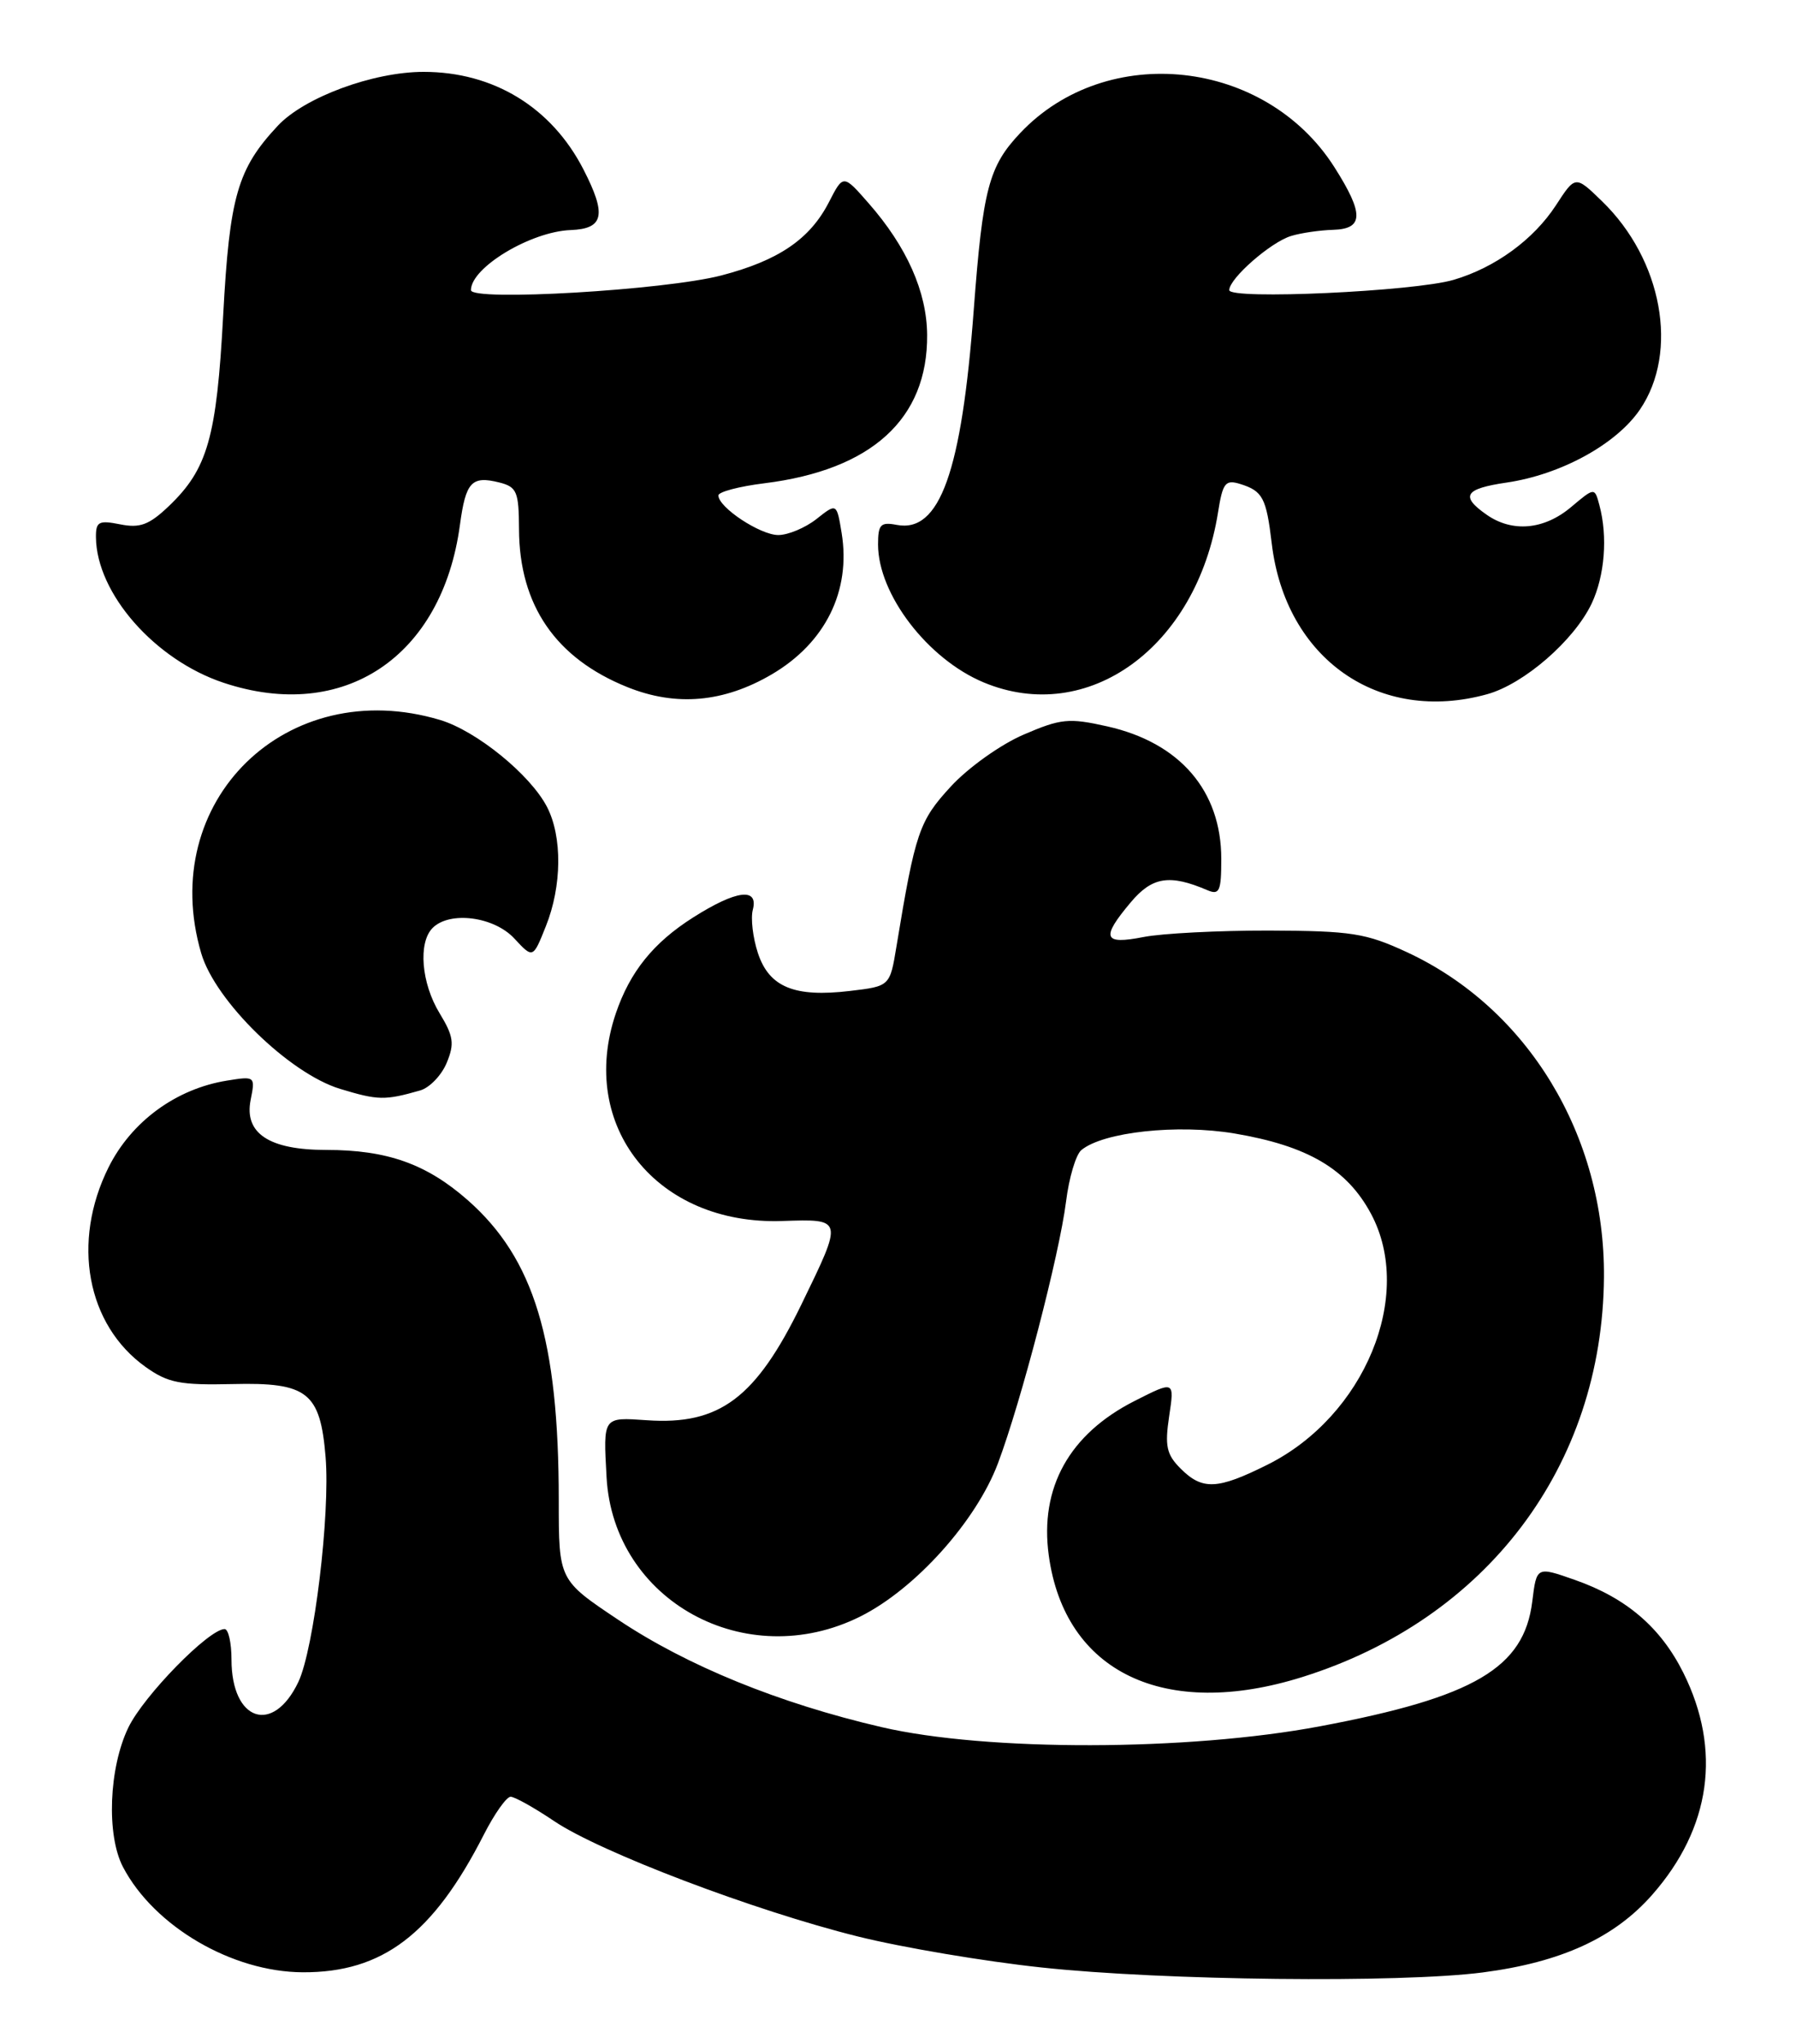 <?xml version="1.0" encoding="UTF-8" standalone="no"?>
<!DOCTYPE svg PUBLIC "-//W3C//DTD SVG 1.1//EN" "http://www.w3.org/Graphics/SVG/1.1/DTD/svg11.dtd" >
<svg xmlns="http://www.w3.org/2000/svg" xmlns:xlink="http://www.w3.org/1999/xlink" version="1.1" viewBox="0 0 225 256">
 <g >
 <path fill="currentColor"
d=" M 185.75 247.00 C 195.58 245.72 202.24 242.67 206.98 237.28 C 214.34 228.92 215.71 219.16 210.89 209.48 C 208.04 203.78 203.75 200.10 197.26 197.83 C 192.50 196.16 192.50 196.16 191.96 200.55 C 190.93 208.87 184.69 212.54 165.39 216.17 C 148.84 219.29 123.61 219.34 110.44 216.28 C 97.57 213.29 86.06 208.59 77.44 202.83 C 70.00 197.86 70.00 197.86 70.00 187.87 C 70.00 167.79 66.91 157.62 58.61 150.30 C 53.43 145.75 48.51 144.00 40.86 144.00 C 33.71 144.00 30.57 141.92 31.40 137.74 C 31.99 134.78 31.96 134.75 28.43 135.32 C 22.04 136.35 16.46 140.45 13.60 146.18 C 8.94 155.53 10.86 165.91 18.23 171.17 C 21.05 173.18 22.56 173.47 29.16 173.32 C 38.52 173.09 40.12 174.34 40.79 182.45 C 41.38 189.64 39.34 206.47 37.38 210.62 C 34.21 217.29 29.00 215.54 29.00 207.81 C 29.00 205.71 28.61 204.00 28.14 204.00 C 26.17 204.00 18.01 212.34 16.08 216.33 C 13.64 221.38 13.31 229.79 15.41 233.80 C 19.31 241.23 29.06 246.94 37.93 246.98 C 47.93 247.02 54.25 242.22 60.61 229.75 C 61.94 227.14 63.45 225.00 63.97 225.00 C 64.48 225.00 66.93 226.37 69.41 228.04 C 75.17 231.93 94.50 239.27 107.45 242.49 C 112.98 243.87 123.35 245.62 130.50 246.38 C 145.72 248.02 175.37 248.34 185.75 247.00 Z  M 163.14 210.01 C 186.27 202.77 200.76 183.57 200.94 159.93 C 201.08 142.19 191.39 126.24 176.22 119.22 C 171.10 116.85 169.29 116.57 159.00 116.53 C 152.68 116.52 145.59 116.88 143.25 117.34 C 138.21 118.33 137.90 117.46 141.66 112.99 C 144.35 109.79 146.53 109.45 151.25 111.47 C 152.77 112.12 153.00 111.61 153.00 107.56 C 153.00 99.02 147.81 93.00 138.71 90.96 C 133.90 89.88 132.91 89.98 128.22 92.00 C 125.36 93.23 121.29 96.13 119.12 98.49 C 115.15 102.80 114.67 104.19 112.31 118.50 C 111.49 123.50 111.49 123.50 106.49 124.09 C 99.53 124.92 96.36 123.62 94.95 119.35 C 94.32 117.44 94.03 115.00 94.31 113.93 C 95.05 111.10 92.24 111.46 86.85 114.88 C 81.86 118.04 78.92 121.69 77.15 126.90 C 72.36 141.02 82.29 153.43 97.98 152.90 C 105.68 152.65 105.65 152.55 100.40 163.35 C 94.69 175.07 90.15 178.48 81.05 177.85 C 75.50 177.47 75.57 177.37 75.99 185.00 C 76.86 200.48 93.44 209.57 107.77 202.43 C 114.65 199.00 122.29 190.50 125.02 183.25 C 127.94 175.47 132.71 157.14 133.55 150.48 C 133.92 147.50 134.78 144.59 135.47 144.02 C 138.21 141.75 147.52 140.74 154.65 141.94 C 163.83 143.49 168.75 146.38 171.76 152.00 C 177.22 162.20 170.96 177.35 158.78 183.42 C 152.51 186.55 150.63 186.63 147.90 183.90 C 146.14 182.14 145.91 181.08 146.47 177.35 C 147.14 172.90 147.14 172.90 142.17 175.42 C 133.96 179.57 130.22 186.30 131.39 194.79 C 133.39 209.41 145.90 215.41 163.14 210.01 Z  M 52.64 136.55 C 53.82 136.21 55.31 134.66 55.96 133.10 C 56.96 130.69 56.82 129.76 55.07 126.88 C 52.78 123.12 52.36 118.04 54.20 116.20 C 56.34 114.06 61.88 114.77 64.43 117.52 C 66.77 120.04 66.77 120.04 68.38 116.00 C 70.40 110.97 70.46 104.78 68.53 101.05 C 66.44 97.01 59.70 91.53 55.14 90.16 C 35.92 84.40 19.61 100.33 25.21 119.38 C 26.97 125.37 36.23 134.40 42.59 136.35 C 47.38 137.80 48.19 137.82 52.64 136.55 Z  M 96.68 84.45 C 103.40 80.51 106.62 74.00 105.44 66.75 C 104.82 62.99 104.82 62.99 102.28 65.00 C 100.88 66.10 98.73 67.00 97.50 67.00 C 95.24 67.00 90.00 63.54 90.00 62.04 C 90.00 61.60 92.59 60.91 95.75 60.52 C 109.21 58.85 116.23 52.45 116.15 41.94 C 116.11 36.53 113.60 30.90 108.81 25.44 C 105.64 21.82 105.64 21.82 103.84 25.33 C 101.46 29.95 97.54 32.62 90.38 34.49 C 83.28 36.34 59.00 37.76 59.00 36.33 C 59.00 33.50 66.49 29.00 71.49 28.81 C 75.66 28.65 76.02 26.91 73.09 21.21 C 69.09 13.43 61.82 9.00 53.07 9.00 C 46.75 9.00 38.14 12.18 34.80 15.75 C 29.75 21.15 28.76 24.59 27.96 39.48 C 27.14 54.80 26.01 58.74 21.14 63.39 C 18.68 65.73 17.53 66.16 15.05 65.66 C 12.38 65.13 12.00 65.32 12.02 67.28 C 12.09 74.31 19.40 82.64 28.01 85.50 C 43.07 90.51 55.39 82.27 57.62 65.73 C 58.35 60.34 59.08 59.55 62.56 60.42 C 64.75 60.98 65.00 61.56 65.02 66.27 C 65.06 75.80 69.62 82.44 78.61 86.05 C 84.71 88.50 90.67 87.97 96.68 84.45 Z  M 186.32 86.93 C 190.93 85.65 197.20 80.20 199.40 75.58 C 201.04 72.10 201.43 67.21 200.37 63.26 C 199.77 61.02 199.77 61.02 196.81 63.51 C 193.43 66.35 189.45 66.71 186.22 64.44 C 182.91 62.12 183.49 61.20 188.75 60.43 C 195.55 59.43 202.50 55.63 205.46 51.27 C 210.36 44.06 208.25 32.51 200.69 25.19 C 197.36 21.96 197.36 21.96 194.93 25.70 C 192.13 30.00 187.32 33.51 182.12 35.04 C 177.17 36.50 154.00 37.56 154.00 36.33 C 154.00 34.87 159.21 30.31 161.75 29.55 C 162.98 29.17 165.35 28.83 167.00 28.78 C 170.85 28.67 170.89 26.79 167.18 20.95 C 158.54 7.35 138.66 5.18 127.81 16.66 C 123.87 20.83 123.13 23.65 121.99 38.79 C 120.47 59.12 117.73 66.76 112.34 65.73 C 110.32 65.34 110.00 65.68 110.00 68.18 C 110.00 74.41 116.21 82.52 123.22 85.45 C 136.29 90.91 149.89 81.06 152.59 64.18 C 153.18 60.45 153.51 60.03 155.38 60.61 C 158.19 61.49 158.64 62.34 159.32 68.04 C 161.03 82.50 172.74 90.70 186.32 86.93 Z "/>
</g>
</svg>